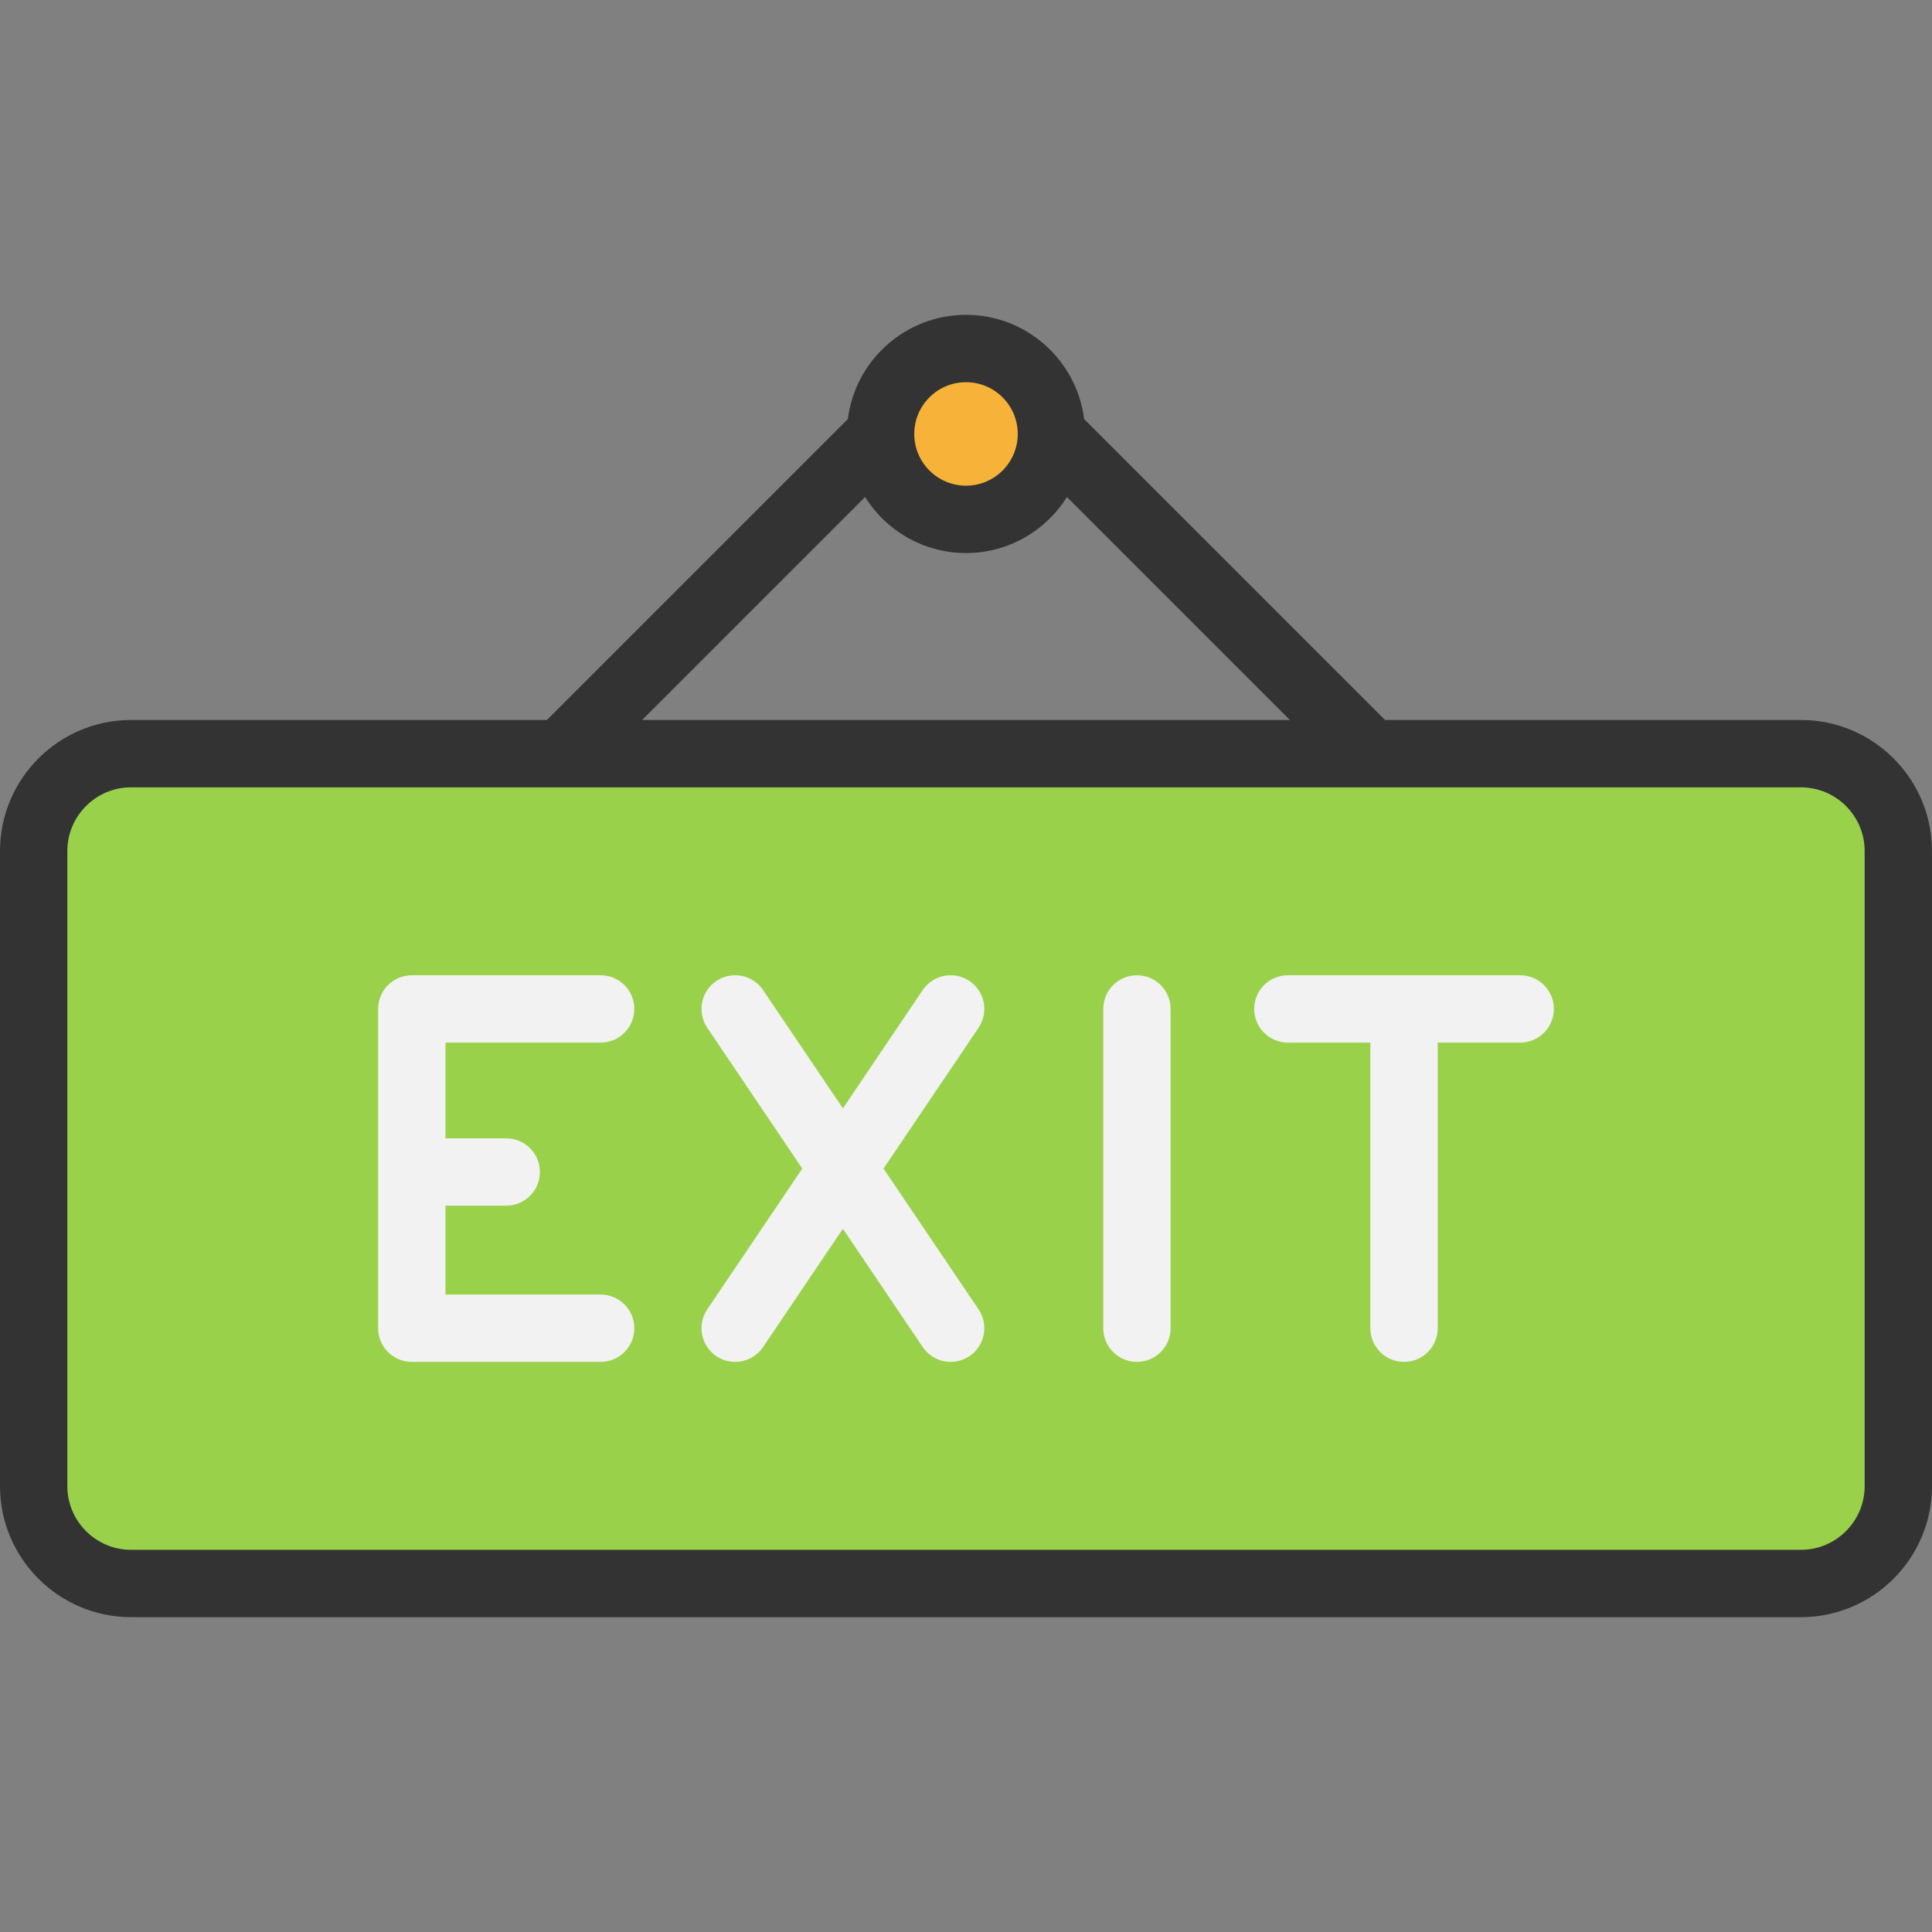 <?xml version="1.0" encoding="iso-8859-1"?>
<!-- Uploaded to: SVG Repo, www.svgrepo.com, Generator: SVG Repo Mixer Tools -->
<svg height="800px" width="800px" version="1.1" id="Layer_1" xmlns="http://www.w3.org/2000/svg" xmlns:xlink="http://www.w3.org/1999/xlink" 
	 viewBox="0 0 512 512" xml:space="preserve">
<rect x="0" y="0" width="512" height="512" fill="#808080" stroke="none"/>
<path style="fill:#9AD14B;" d="M477.261,419.64H34.738c-14.258,0-25.816-11.558-25.816-25.816v-168.28
	c0-14.258,11.558-25.816,25.816-25.816h442.523c14.258,0,25.816,11.558,25.816,25.816v168.28
	C503.077,408.082,491.519,419.64,477.261,419.64z"/>
<circle style="fill:#F7B239;" cx="256.003" cy="114.998" r="22.64"/>
<g>
	<path style="fill:#F2F2F2;" d="M301.3,258.454c-4.928,0-8.923,3.995-8.923,8.923v84.615c0,4.928,3.995,8.923,8.923,8.923
		s8.923-3.995,8.923-8.923v-84.615C310.223,262.449,306.228,258.454,301.3,258.454z"/>
	<path style="fill:#F2F2F2;" d="M256.921,259.98c-4.084-2.757-9.631-1.68-12.387,2.404l-21.156,31.348l-21.156-31.348
		c-2.758-4.087-8.303-5.162-12.387-2.404c-4.085,2.757-5.161,8.303-2.404,12.387l25.184,37.317l-25.184,37.317
		c-2.757,4.084-1.68,9.631,2.404,12.387c1.53,1.033,3.266,1.528,4.983,1.528c2.866,0,5.681-1.379,7.405-3.933l21.156-31.348
		l21.156,31.348c1.724,2.554,4.538,3.933,7.405,3.933c1.717,0,3.453-0.495,4.983-1.528c4.085-2.757,5.161-8.303,2.404-12.387
		l-25.184-37.317l25.184-37.317C262.084,268.283,261.007,262.737,256.921,259.98z"/>
	<path style="fill:#F2F2F2;" d="M159.174,276.3c4.928,0,8.923-3.995,8.923-8.923s-3.995-8.923-8.923-8.923h-50.041
		c-4.928,0-8.923,3.995-8.923,8.923v84.615c0,4.928,3.995,8.923,8.923,8.923h50.042c4.928,0,8.923-3.995,8.923-8.923
		s-3.995-8.923-8.923-8.923h-41.119v-23.552h16.098c4.928,0,8.923-3.995,8.923-8.923s-3.995-8.923-8.923-8.923h-16.098V276.3
		H159.174z"/>
	<path style="fill:#F2F2F2;" d="M402.866,258.454h-61.565c-4.928,0-8.923,3.995-8.923,8.923s3.995,8.923,8.923,8.923h21.86v75.692
		c0,4.928,3.995,8.923,8.923,8.923c4.928,0,8.923-3.995,8.923-8.923V276.3h21.86c4.928,0,8.923-3.995,8.923-8.923
		S407.794,258.454,402.866,258.454z"/>
</g>
<path style="fill:#333333;" d="M477.261,190.805H367.064l-79.76-79.76c-1.951-15.542-15.241-27.609-31.304-27.609
	c-16.064,0-29.353,12.066-31.305,27.609l-79.76,79.76H34.738C15.584,190.805,0,206.389,0,225.544v168.28
	c0,19.156,15.584,34.738,34.738,34.738h442.523c19.156,0,34.738-15.584,34.738-34.738v-168.28
	C512,206.389,496.416,190.805,477.261,190.805z M256.001,101.283c7.562,0,13.715,6.152,13.715,13.715
	c0,7.563-6.152,13.715-13.715,13.715s-13.715-6.152-13.715-13.715C242.284,107.435,248.438,101.283,256.001,101.283z
	 M229.255,131.724c5.587,8.901,15.484,14.835,26.746,14.835c11.262,0,21.159-5.933,26.746-14.835l59.081,59.081H170.173
	L229.255,131.724z M494.154,393.824c0,9.315-7.578,16.893-16.893,16.893H34.738c-9.315,0-16.893-7.578-16.893-16.893v-168.28
	c0-9.315,7.578-16.893,16.893-16.893h442.523c9.315,0,16.893,7.578,16.893,16.893V393.824z"/>
</svg>